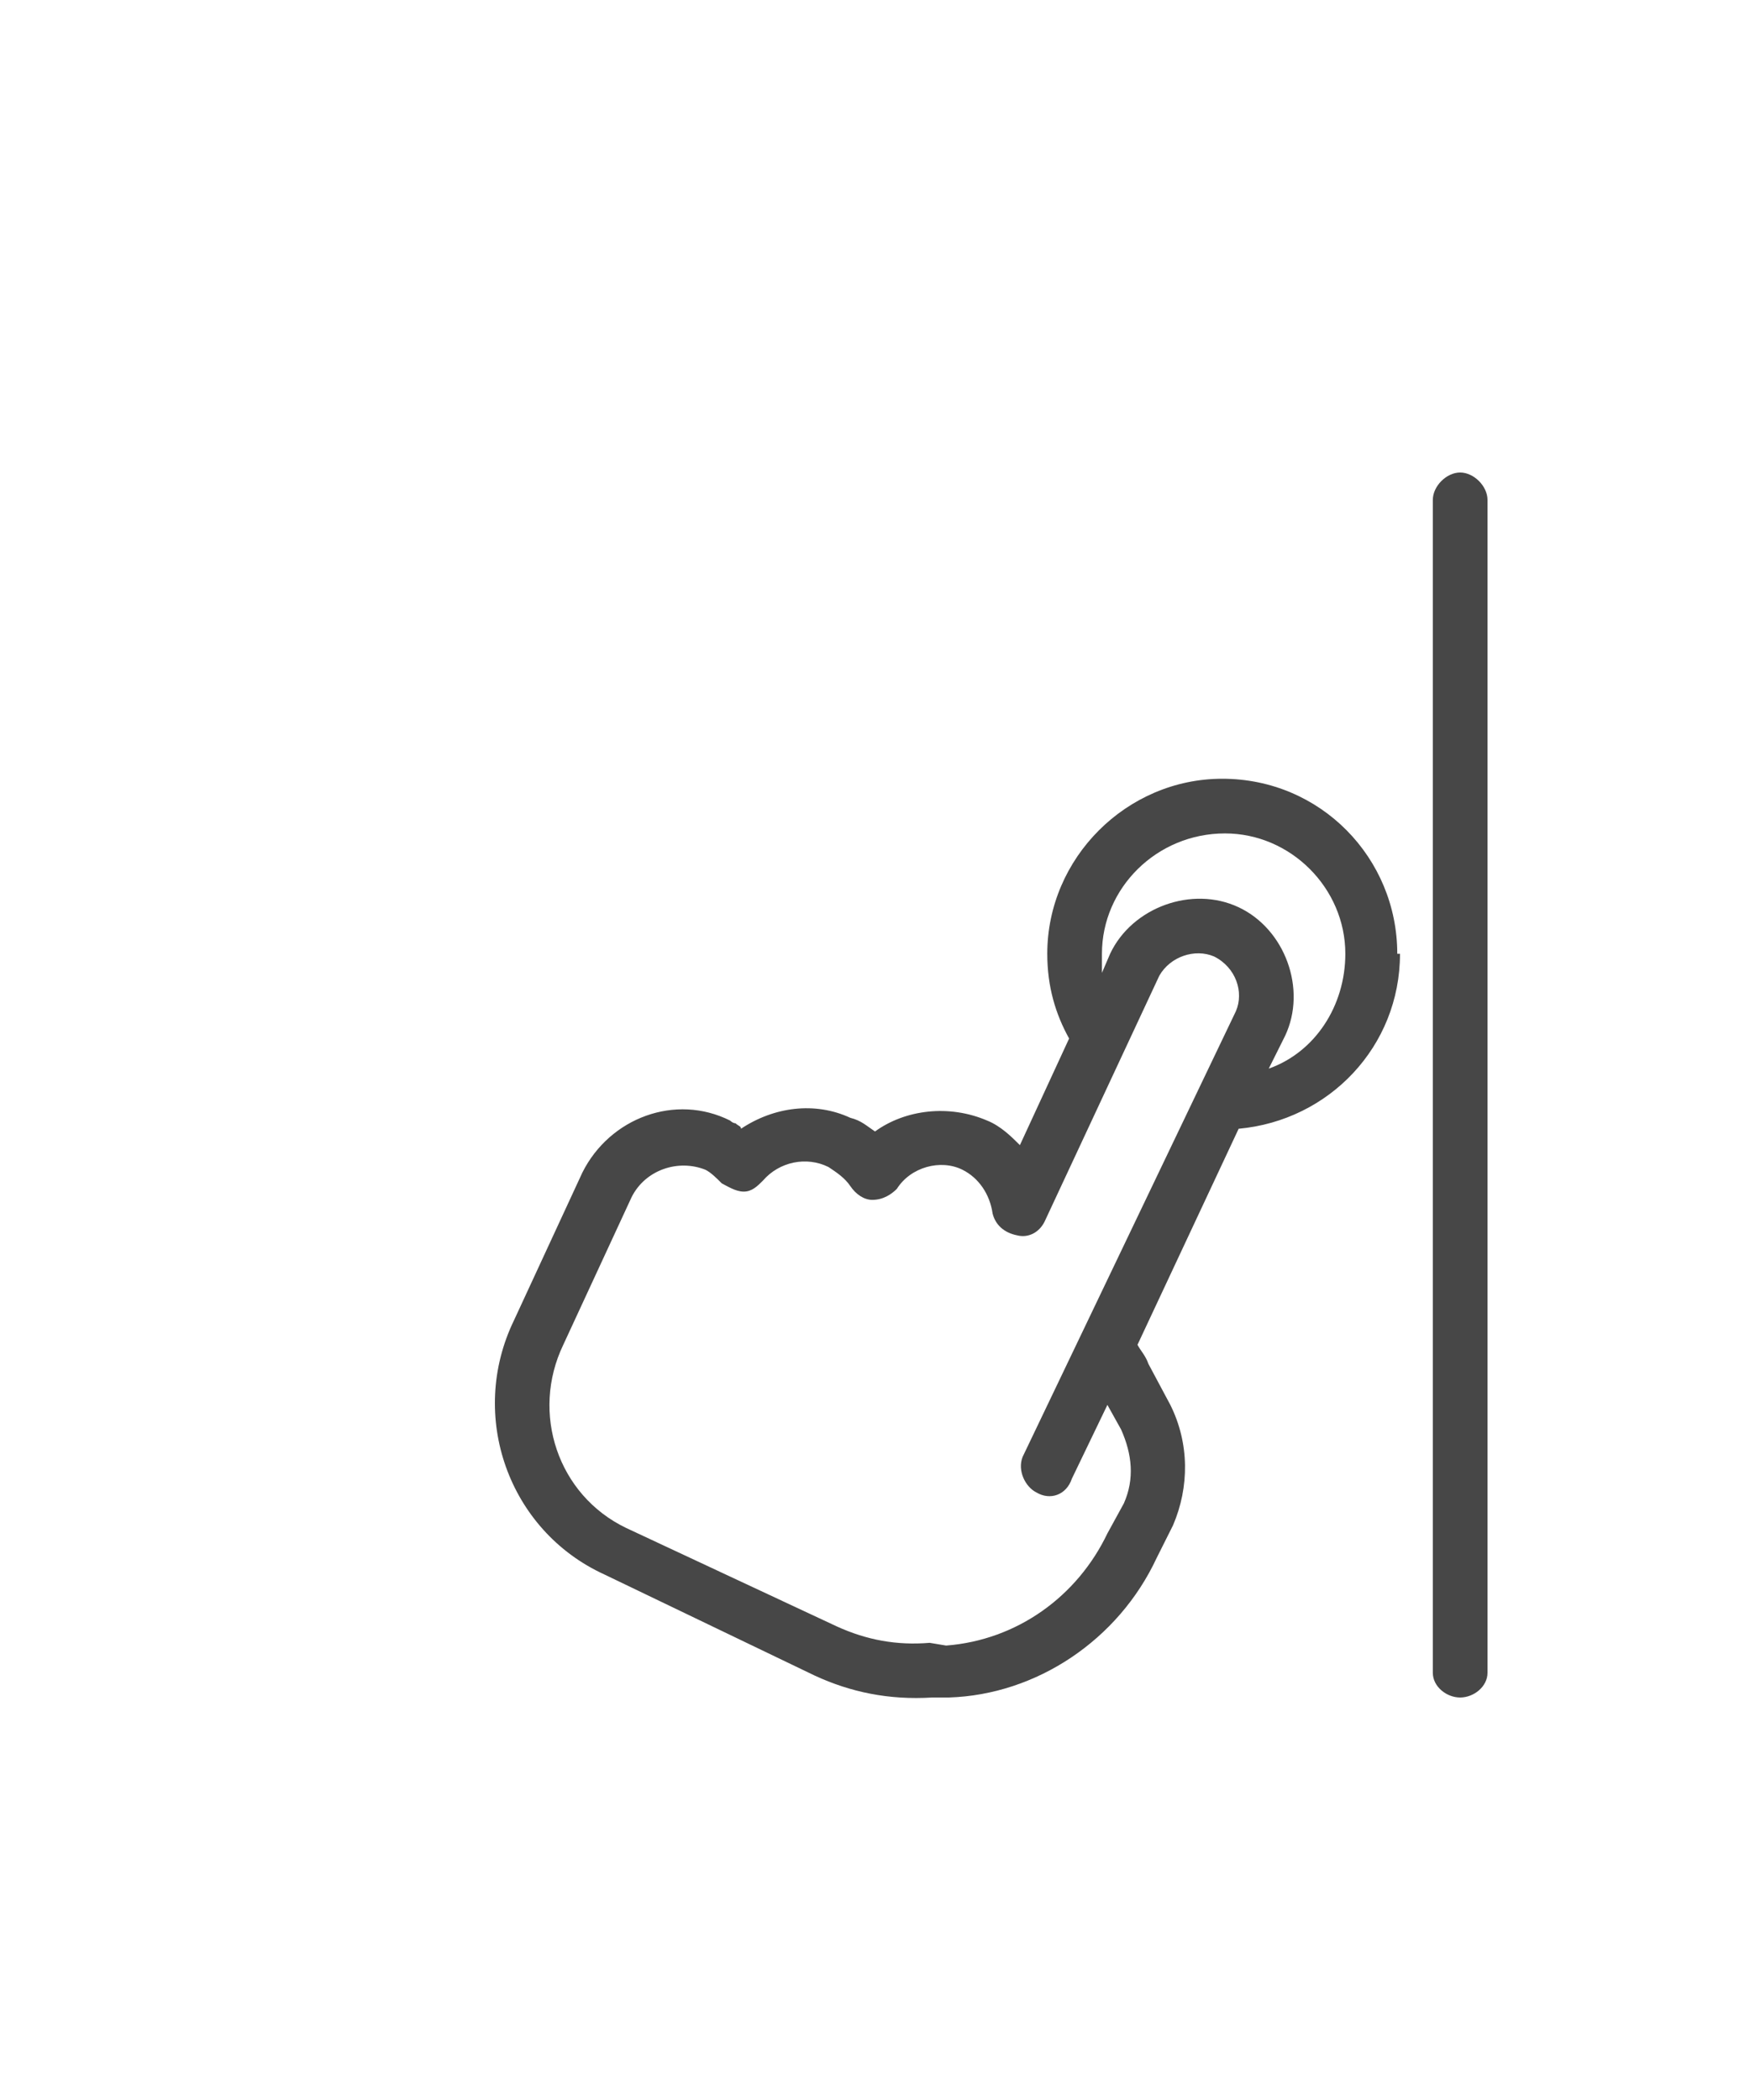 <svg width="25" height="30" viewBox="0 0 25 30" fill="none" xmlns="http://www.w3.org/2000/svg">
<g id="label-paired / lg / hand-gesture-tap-right-lg / regular" clip-path="url(#clip0_3546_786)">
<path id="icon" d="M20.859 6.75C20.664 6.75 20.469 6.945 20.469 7.141V23.898C20.469 24.094 20.664 24.25 20.859 24.25C21.055 24.25 21.25 24.094 21.25 23.898V7.141C21.25 6.945 21.055 6.75 20.859 6.75ZM20 13.625C20 14.953 18.984 16.008 17.695 16.125L16.25 19.211C16.289 19.289 16.367 19.367 16.406 19.484L16.719 20.07C16.992 20.617 16.992 21.242 16.758 21.789L16.523 22.258C15.977 23.43 14.805 24.211 13.555 24.25H13.32C12.695 24.289 12.148 24.172 11.641 23.938L8.633 22.492C7.266 21.867 6.68 20.227 7.344 18.859L8.32 16.75C8.711 15.969 9.648 15.617 10.43 16.008C10.43 16.008 10.469 16.047 10.508 16.047C10.547 16.086 10.586 16.086 10.586 16.125C11.055 15.812 11.641 15.734 12.148 15.969C12.305 16.008 12.383 16.086 12.5 16.164C12.93 15.852 13.555 15.773 14.102 16.008C14.297 16.086 14.453 16.242 14.57 16.359L15.273 14.836C15.078 14.484 14.961 14.094 14.961 13.625C14.961 12.258 16.094 11.125 17.461 11.125C18.867 11.125 19.961 12.258 19.961 13.625H20ZM18.359 14.797L18.125 15.266C18.789 15.031 19.219 14.367 19.219 13.625C19.219 12.688 18.438 11.906 17.5 11.906C16.523 11.906 15.742 12.688 15.742 13.625C15.742 13.742 15.742 13.82 15.742 13.898L15.859 13.625C16.172 12.961 17.031 12.648 17.695 12.961C18.359 13.273 18.672 14.133 18.359 14.797ZM14.609 20.812L17.656 14.445C17.773 14.172 17.656 13.82 17.344 13.664C17.07 13.547 16.719 13.664 16.562 13.938L14.922 17.453C14.844 17.609 14.688 17.688 14.531 17.648C14.336 17.609 14.219 17.492 14.18 17.336C14.141 17.062 13.984 16.828 13.75 16.711C13.438 16.555 13.008 16.672 12.812 16.984C12.734 17.062 12.617 17.141 12.461 17.141C12.344 17.141 12.227 17.062 12.148 16.945C12.07 16.828 11.953 16.75 11.836 16.672C11.523 16.516 11.133 16.594 10.898 16.867C10.82 16.945 10.742 17.023 10.625 17.023C10.508 17.023 10.391 16.945 10.312 16.906C10.234 16.828 10.156 16.75 10.078 16.711C9.688 16.555 9.219 16.711 9.023 17.102L8.047 19.211C7.578 20.188 7.969 21.359 8.945 21.828L11.953 23.234C12.383 23.43 12.812 23.508 13.281 23.469L13.516 23.508C14.531 23.43 15.391 22.805 15.82 21.906L16.055 21.477C16.211 21.125 16.172 20.773 16.016 20.422L15.82 20.07L15.312 21.125C15.234 21.359 15 21.438 14.805 21.32C14.648 21.242 14.531 21.008 14.609 20.812Z" fill="black" fill-opacity="0.72"/>
</g>
<defs>
<clipPath id="clip0_3546_786">
<rect width="25" height="30" fill="white"/>
</clipPath>
</defs>
</svg>
